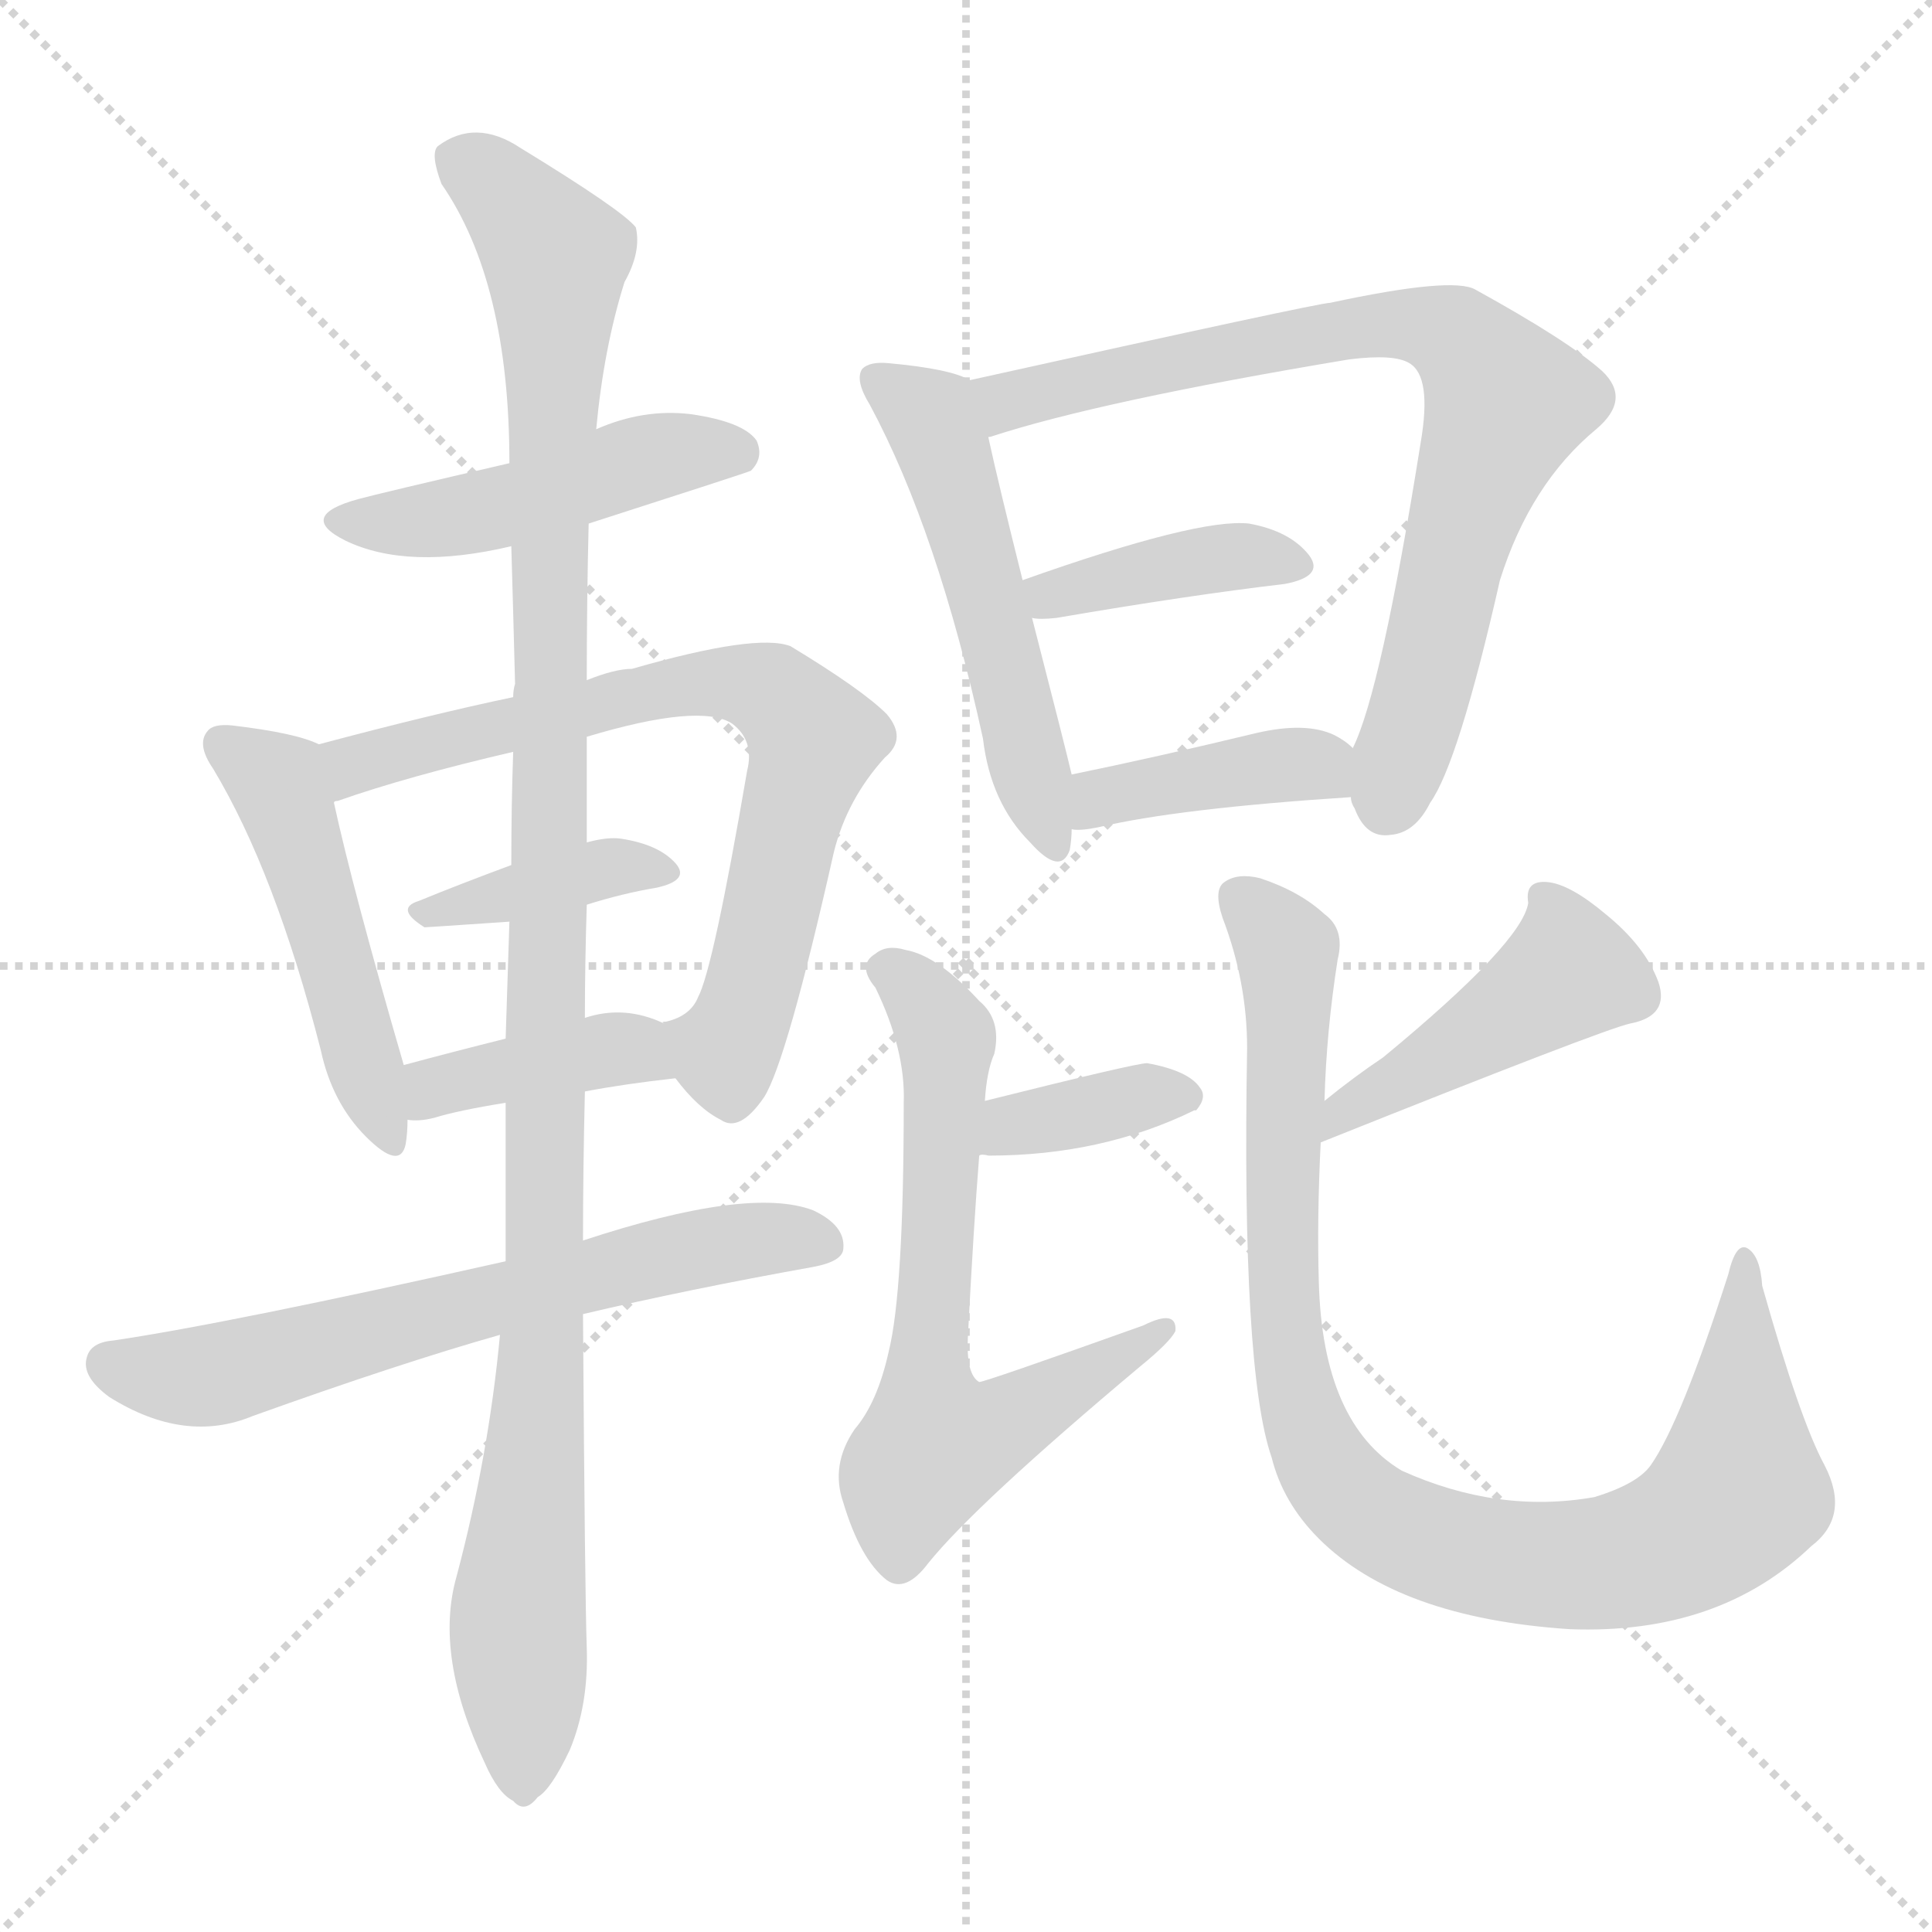 <svg version="1.1" viewBox="0 0 1024 1024" xmlns="http://www.w3.org/2000/svg">
  <g stroke="lightgray" stroke-dasharray="1,1" stroke-width="1" transform="scale(4, 4)">
    <line x1="0" y1="0" x2="256" y2="256"></line>
    <line x1="256" y1="0" x2="0" y2="256"></line>
    <line x1="128" y1="0" x2="128" y2="256"></line>
    <line x1="0" y1="128" x2="256" y2="128"></line>
  </g>
<g transform="scale(1, -1) translate(0, -900)">
   <style type="text/css">
    @keyframes keyframes0 {
      from {
       stroke: blue;
       stroke-dashoffset: 471;
       stroke-width: 128;
       }
       61% {
       animation-timing-function: step-end;
       stroke: blue;
       stroke-dashoffset: 0;
       stroke-width: 128;
       }
       to {
       stroke: black;
       stroke-width: 1024;
       }
       }
       #make-me-a-hanzi-animation-0 {
         animation: keyframes0 0.633s both;
         animation-delay: 0s;
         animation-timing-function: linear;
       }
    @keyframes keyframes1 {
      from {
       stroke: blue;
       stroke-dashoffset: 488;
       stroke-width: 128;
       }
       61% {
       animation-timing-function: step-end;
       stroke: blue;
       stroke-dashoffset: 0;
       stroke-width: 128;
       }
       to {
       stroke: black;
       stroke-width: 1024;
       }
       }
       #make-me-a-hanzi-animation-1 {
         animation: keyframes1 0.647s both;
         animation-delay: 0.633s;
         animation-timing-function: linear;
       }
    @keyframes keyframes2 {
      from {
       stroke: blue;
       stroke-dashoffset: 728;
       stroke-width: 128;
       }
       70% {
       animation-timing-function: step-end;
       stroke: blue;
       stroke-dashoffset: 0;
       stroke-width: 128;
       }
       to {
       stroke: black;
       stroke-width: 1024;
       }
       }
       #make-me-a-hanzi-animation-2 {
         animation: keyframes2 0.842s both;
         animation-delay: 1.28s;
         animation-timing-function: linear;
       }
    @keyframes keyframes3 {
      from {
       stroke: blue;
       stroke-dashoffset: 383;
       stroke-width: 128;
       }
       55% {
       animation-timing-function: step-end;
       stroke: blue;
       stroke-dashoffset: 0;
       stroke-width: 128;
       }
       to {
       stroke: black;
       stroke-width: 1024;
       }
       }
       #make-me-a-hanzi-animation-3 {
         animation: keyframes3 0.562s both;
         animation-delay: 2.123s;
         animation-timing-function: linear;
       }
    @keyframes keyframes4 {
      from {
       stroke: blue;
       stroke-dashoffset: 393;
       stroke-width: 128;
       }
       56% {
       animation-timing-function: step-end;
       stroke: blue;
       stroke-dashoffset: 0;
       stroke-width: 128;
       }
       to {
       stroke: black;
       stroke-width: 1024;
       }
       }
       #make-me-a-hanzi-animation-4 {
         animation: keyframes4 0.57s both;
         animation-delay: 2.685s;
         animation-timing-function: linear;
       }
    @keyframes keyframes5 {
      from {
       stroke: blue;
       stroke-dashoffset: 644;
       stroke-width: 128;
       }
       68% {
       animation-timing-function: step-end;
       stroke: blue;
       stroke-dashoffset: 0;
       stroke-width: 128;
       }
       to {
       stroke: black;
       stroke-width: 1024;
       }
       }
       #make-me-a-hanzi-animation-5 {
         animation: keyframes5 0.774s both;
         animation-delay: 3.254s;
         animation-timing-function: linear;
       }
    @keyframes keyframes6 {
      from {
       stroke: blue;
       stroke-dashoffset: 1137;
       stroke-width: 128;
       }
       79% {
       animation-timing-function: step-end;
       stroke: blue;
       stroke-dashoffset: 0;
       stroke-width: 128;
       }
       to {
       stroke: black;
       stroke-width: 1024;
       }
       }
       #make-me-a-hanzi-animation-6 {
         animation: keyframes6 1.175s both;
         animation-delay: 4.028s;
         animation-timing-function: linear;
       }
    @keyframes keyframes7 {
      from {
       stroke: blue;
       stroke-dashoffset: 524;
       stroke-width: 128;
       }
       63% {
       animation-timing-function: step-end;
       stroke: blue;
       stroke-dashoffset: 0;
       stroke-width: 128;
       }
       to {
       stroke: black;
       stroke-width: 1024;
       }
       }
       #make-me-a-hanzi-animation-7 {
         animation: keyframes7 0.676s both;
         animation-delay: 5.204s;
         animation-timing-function: linear;
       }
    @keyframes keyframes8 {
      from {
       stroke: blue;
       stroke-dashoffset: 777;
       stroke-width: 128;
       }
       72% {
       animation-timing-function: step-end;
       stroke: blue;
       stroke-dashoffset: 0;
       stroke-width: 128;
       }
       to {
       stroke: black;
       stroke-width: 1024;
       }
       }
       #make-me-a-hanzi-animation-8 {
         animation: keyframes8 0.882s both;
         animation-delay: 5.88s;
         animation-timing-function: linear;
       }
    @keyframes keyframes9 {
      from {
       stroke: blue;
       stroke-dashoffset: 393;
       stroke-width: 128;
       }
       56% {
       animation-timing-function: step-end;
       stroke: blue;
       stroke-dashoffset: 0;
       stroke-width: 128;
       }
       to {
       stroke: black;
       stroke-width: 1024;
       }
       }
       #make-me-a-hanzi-animation-9 {
         animation: keyframes9 0.57s both;
         animation-delay: 6.763s;
         animation-timing-function: linear;
       }
    @keyframes keyframes10 {
      from {
       stroke: blue;
       stroke-dashoffset: 397;
       stroke-width: 128;
       }
       56% {
       animation-timing-function: step-end;
       stroke: blue;
       stroke-dashoffset: 0;
       stroke-width: 128;
       }
       to {
       stroke: black;
       stroke-width: 1024;
       }
       }
       #make-me-a-hanzi-animation-10 {
         animation: keyframes10 0.573s both;
         animation-delay: 7.332s;
         animation-timing-function: linear;
       }
    @keyframes keyframes11 {
      from {
       stroke: blue;
       stroke-dashoffset: 374;
       stroke-width: 128;
       }
       55% {
       animation-timing-function: step-end;
       stroke: blue;
       stroke-dashoffset: 0;
       stroke-width: 128;
       }
       to {
       stroke: black;
       stroke-width: 1024;
       }
       }
       #make-me-a-hanzi-animation-11 {
         animation: keyframes11 0.554s both;
         animation-delay: 7.905s;
         animation-timing-function: linear;
       }
    @keyframes keyframes12 {
      from {
       stroke: blue;
       stroke-dashoffset: 660;
       stroke-width: 128;
       }
       68% {
       animation-timing-function: step-end;
       stroke: blue;
       stroke-dashoffset: 0;
       stroke-width: 128;
       }
       to {
       stroke: black;
       stroke-width: 1024;
       }
       }
       #make-me-a-hanzi-animation-12 {
         animation: keyframes12 0.787s both;
         animation-delay: 8.46s;
         animation-timing-function: linear;
       }
    @keyframes keyframes13 {
      from {
       stroke: blue;
       stroke-dashoffset: 431;
       stroke-width: 128;
       }
       58% {
       animation-timing-function: step-end;
       stroke: blue;
       stroke-dashoffset: 0;
       stroke-width: 128;
       }
       to {
       stroke: black;
       stroke-width: 1024;
       }
       }
       #make-me-a-hanzi-animation-13 {
         animation: keyframes13 0.601s both;
         animation-delay: 9.247s;
         animation-timing-function: linear;
       }
    @keyframes keyframes14 {
      from {
       stroke: blue;
       stroke-dashoffset: 940;
       stroke-width: 128;
       }
       75% {
       animation-timing-function: step-end;
       stroke: blue;
       stroke-dashoffset: 0;
       stroke-width: 128;
       }
       to {
       stroke: black;
       stroke-width: 1024;
       }
       }
       #make-me-a-hanzi-animation-14 {
         animation: keyframes14 1.015s both;
         animation-delay: 9.848s;
         animation-timing-function: linear;
       }
</style>
<path d="M 312.0 622.5 Q 396.0 649.5 398.0 650.5 Q 405.0 657.5 401.0 666.5 Q 394.0 676.5 366.0 680.5 Q 341.0 683.5 316.0 672.5 L 270.0 654.5 Q 201.0 638.5 190.0 635.5 Q 157.0 626.5 183.0 613.5 Q 216.0 597.5 271.0 610.5 L 312.0 622.5 Z" fill="lightgray"></path> 
<path d="M 169.0 505.5 Q 157.0 511.5 123.0 515.5 Q 113.0 516.5 110.0 512.5 Q 104.0 505.5 113.0 492.5 Q 146.0 437.5 170.0 343.5 Q 176.0 315.5 194.0 297.5 Q 212.0 279.5 215.0 293.5 Q 216.0 299.5 216.0 306.5 L 214.0 335.5 Q 187.0 428.5 177.0 474.5 C 170.0 503.5 170.0 505.5 169.0 505.5 Z" fill="lightgray"></path> 
<path d="M 358.0 328.5 Q 370.0 312.5 382.0 306.5 Q 392.0 299.5 405.0 318.5 Q 417.0 337.5 442.0 448.5 Q 449.0 476.5 469.0 498.5 Q 481.0 508.5 470.0 521.5 Q 457.0 534.5 419.0 557.5 Q 401.0 564.5 335.0 545.5 Q 326.0 545.5 311.0 539.5 L 272.0 530.5 Q 229.0 521.5 169.0 505.5 C 140.0 497.5 149.0 464.5 177.0 474.5 Q 177.0 475.5 179.0 475.5 Q 216.0 488.5 272.0 501.5 L 311.0 509.5 Q 371.0 527.5 388.0 516.5 Q 400.0 507.5 396.0 491.5 Q 378.0 386.5 370.0 371.5 Q 366.0 361.5 353.0 358.5 Q 350.0 358.5 352.0 357.5 C 339.0 350.5 339.0 350.5 358.0 328.5 Z" fill="lightgray"></path> 
<path d="M 311.0 420.5 Q 330.0 426.5 348.0 429.5 Q 366.0 433.5 358.0 442.5 Q 349.0 452.5 329.0 455.5 Q 322.0 456.5 311.0 453.5 L 271.0 441.5 Q 244.0 431.5 222.0 422.5 Q 209.0 418.5 225.0 408.5 Q 226.0 408.5 270.0 411.5 L 311.0 420.5 Z" fill="lightgray"></path> 
<path d="M 310.0 321.5 Q 331.0 325.5 358.0 328.5 C 388.0 331.5 380.0 345.5 352.0 357.5 Q 331.0 367.5 310.0 360.5 L 268.0 349.5 Q 240.0 342.5 214.0 335.5 C 185.0 327.5 186.0 308.5 216.0 306.5 Q 222.0 305.5 230.0 307.5 Q 243.0 311.5 268.0 315.5 L 310.0 321.5 Z" fill="lightgray"></path> 
<path d="M 309.0 203.5 Q 364.0 216.5 431.0 228.5 Q 447.0 231.5 447.0 238.5 Q 448.0 250.5 431.0 258.5 Q 397.0 271.5 309.0 242.5 L 268.0 231.5 Q 121.0 198.5 60.0 189.5 Q 48.0 188.5 46.0 180.5 Q 43.0 170.5 58.0 159.5 Q 98.0 134.5 134.0 149.5 Q 212.0 177.5 265.0 192.5 L 309.0 203.5 Z" fill="lightgray"></path> 
<path d="M 265.0 192.5 Q 259.0 128.5 242.0 64.5 Q 230.0 22.5 257.0 -34.5 Q 264.0 -50.5 272.0 -54.5 Q 278.0 -61.5 285.0 -52.5 Q 292.0 -48.5 302.0 -27.5 Q 312.0 -3.5 311.0 26.5 Q 310.0 54.5 309.0 203.5 L 309.0 242.5 Q 309.0 279.5 310.0 321.5 L 310.0 360.5 Q 310.0 388.5 311.0 420.5 L 311.0 453.5 L 311.0 509.5 L 311.0 539.5 Q 311.0 581.5 312.0 622.5 L 316.0 672.5 Q 320.0 715.5 331.0 750.5 Q 340.0 766.5 337.0 779.5 Q 330.0 788.5 276.0 821.5 Q 252.0 837.5 232.0 822.5 Q 228.0 818.5 234.0 802.5 Q 270.0 750.5 270.0 654.5 L 271.0 610.5 Q 272.0 576.5 273.0 537.5 Q 272.0 534.5 272.0 530.5 L 272.0 501.5 Q 271.0 473.5 271.0 441.5 L 270.0 411.5 Q 269.0 381.5 268.0 349.5 L 268.0 315.5 Q 268.0 275.5 268.0 231.5 L 265.0 192.5 Z" fill="lightgray"></path> 
<path d="M 514.0 698.5 Q 504.0 704.5 471.0 707.5 Q 461.0 708.5 457.0 704.5 Q 453.0 698.5 461.0 685.5 Q 497.0 618.5 521.0 508.5 Q 525.0 474.5 546.0 453.5 Q 562.0 435.5 567.0 449.5 Q 568.0 455.5 568.0 460.5 L 568.0 489.5 Q 565.0 502.5 547.0 572.5 L 542.0 592.5 Q 529.0 644.5 524.0 667.5 C 517.0 696.5 517.0 697.5 514.0 698.5 Z" fill="lightgray"></path> 
<path d="M 716.0 477.5 Q 716.0 474.5 718.0 471.5 Q 724.0 455.5 737.0 457.5 Q 750.0 458.5 758.0 474.5 Q 773.0 495.5 795.0 592.5 Q 811.0 643.5 846.0 672.5 Q 865.0 688.5 849.0 703.5 Q 831.0 719.5 782.0 746.5 Q 770.0 753.5 705.0 739.5 Q 699.0 739.5 514.0 698.5 C 485.0 692.5 496.0 657.5 524.0 667.5 Q 523.0 668.5 525.0 668.5 Q 583.0 687.5 715.0 709.5 Q 739.0 712.5 747.0 707.5 Q 759.0 700.5 753.0 665.5 Q 732.0 533.5 717.0 503.5 L 716.0 477.5 Z" fill="lightgray"></path> 
<path d="M 547.0 572.5 Q 551.0 571.5 560.0 572.5 Q 630.0 584.5 681.0 590.5 Q 702.0 594.5 694.0 605.5 Q 684.0 618.5 662.0 622.5 Q 635.0 625.5 542.0 592.5 C 514.0 582.5 517.0 575.5 547.0 572.5 Z" fill="lightgray"></path> 
<path d="M 568.0 460.5 Q 572.0 459.5 582.0 461.5 Q 624.0 471.5 716.0 477.5 C 746.0 479.5 740.0 484.5 717.0 503.5 Q 713.0 507.5 707.0 510.5 Q 692.0 517.5 666.0 511.5 Q 612.0 498.5 568.0 489.5 C 539.0 483.5 538.0 461.5 568.0 460.5 Z" fill="lightgray"></path> 
<path d="M 519.0 287.5 Q 520.0 288.5 524.0 287.5 Q 584.0 287.5 633.0 311.5 L 634.0 311.5 Q 640.0 318.5 636.0 323.5 Q 630.0 332.5 608.0 336.5 Q 602.0 336.5 522.0 316.5 C 493.0 309.5 489.0 285.5 519.0 287.5 Z" fill="lightgray"></path> 
<path d="M 522.0 316.5 Q 523.0 332.5 527.0 341.5 Q 531.0 359.5 519.0 369.5 Q 497.0 393.5 480.0 396.5 Q 470.0 399.5 464.0 394.5 Q 454.0 388.5 464.0 376.5 Q 480.0 343.5 479.0 315.5 Q 479.0 215.5 471.0 183.5 Q 465.0 156.5 453.0 142.5 Q 440.0 123.5 447.0 103.5 Q 456.0 73.5 470.0 62.5 Q 480.0 55.5 492.0 71.5 Q 517.0 102.5 604.0 175.5 Q 620.0 188.5 623.0 194.5 Q 624.0 206.5 606.0 197.5 Q 522.0 167.5 519.0 167.5 Q 512.0 171.5 513.0 191.5 Q 516.0 249.5 519.0 287.5 L 522.0 316.5 Z" fill="lightgray"></path> 
<path d="M 700.0 294.5 Q 850.0 354.5 864.0 357.5 Q 885.0 361.5 879.0 379.5 Q 872.0 398.5 851.0 415.5 Q 832.0 431.5 820.0 432.5 Q 808.0 433.5 810.0 421.5 Q 807.0 400.5 733.0 339.5 Q 718.0 329.5 702.0 316.5 C 679.0 297.5 672.0 283.5 700.0 294.5 Z" fill="lightgray"></path> 
<path d="M 702.0 316.5 Q 703.0 353.5 709.0 391.5 Q 713.0 407.5 702.0 415.5 Q 689.0 427.5 668.0 434.5 Q 656.0 437.5 649.0 432.5 Q 643.0 428.5 648.0 413.5 Q 661.0 379.5 661.0 344.5 Q 658.0 173.5 674.0 127.5 Q 680.0 103.5 699.0 84.5 Q 741.0 42.5 832.0 36.5 Q 911.0 33.5 960.0 80.5 Q 981.0 96.5 967.0 123.5 Q 954.0 147.5 934.0 218.5 Q 933.0 234.5 926.0 238.5 Q 920.0 241.5 916.0 224.5 Q 891.0 146.5 875.0 123.5 Q 868.0 113.5 845.0 106.5 Q 794.0 97.5 743.0 120.5 Q 701.0 145.5 699.0 220.5 Q 698.0 254.5 700.0 294.5 L 702.0 316.5 Z" fill="lightgray"></path> 
      <clipPath id="make-me-a-hanzi-clip-0">
      <path d="M 312.0 622.5 Q 396.0 649.5 398.0 650.5 Q 405.0 657.5 401.0 666.5 Q 394.0 676.5 366.0 680.5 Q 341.0 683.5 316.0 672.5 L 270.0 654.5 Q 201.0 638.5 190.0 635.5 Q 157.0 626.5 183.0 613.5 Q 216.0 597.5 271.0 610.5 L 312.0 622.5 Z" fill="lightgray"></path>
      </clipPath>
      <path clip-path="url(#make-me-a-hanzi-clip-0)" d="M 184.0 625.5 L 243.0 626.5 L 349.0 658.5 L 394.0 657.5 " fill="none" id="make-me-a-hanzi-animation-0" stroke-dasharray="343 686" stroke-linecap="round"></path>

      <clipPath id="make-me-a-hanzi-clip-1">
      <path d="M 169.0 505.5 Q 157.0 511.5 123.0 515.5 Q 113.0 516.5 110.0 512.5 Q 104.0 505.5 113.0 492.5 Q 146.0 437.5 170.0 343.5 Q 176.0 315.5 194.0 297.5 Q 212.0 279.5 215.0 293.5 Q 216.0 299.5 216.0 306.5 L 214.0 335.5 Q 187.0 428.5 177.0 474.5 C 170.0 503.5 170.0 505.5 169.0 505.5 Z" fill="lightgray"></path>
      </clipPath>
      <path clip-path="url(#make-me-a-hanzi-clip-1)" d="M 118.0 505.5 L 148.0 483.5 L 205.0 297.5 " fill="none" id="make-me-a-hanzi-animation-1" stroke-dasharray="360 720" stroke-linecap="round"></path>

      <clipPath id="make-me-a-hanzi-clip-2">
      <path d="M 358.0 328.5 Q 370.0 312.5 382.0 306.5 Q 392.0 299.5 405.0 318.5 Q 417.0 337.5 442.0 448.5 Q 449.0 476.5 469.0 498.5 Q 481.0 508.5 470.0 521.5 Q 457.0 534.5 419.0 557.5 Q 401.0 564.5 335.0 545.5 Q 326.0 545.5 311.0 539.5 L 272.0 530.5 Q 229.0 521.5 169.0 505.5 C 140.0 497.5 149.0 464.5 177.0 474.5 Q 177.0 475.5 179.0 475.5 Q 216.0 488.5 272.0 501.5 L 311.0 509.5 Q 371.0 527.5 388.0 516.5 Q 400.0 507.5 396.0 491.5 Q 378.0 386.5 370.0 371.5 Q 366.0 361.5 353.0 358.5 Q 350.0 358.5 352.0 357.5 C 339.0 350.5 339.0 350.5 358.0 328.5 Z" fill="lightgray"></path>
      </clipPath>
      <path clip-path="url(#make-me-a-hanzi-clip-2)" d="M 183.0 483.5 L 187.0 494.5 L 197.0 498.5 L 349.0 535.5 L 384.0 538.5 L 410.0 532.5 L 431.0 507.5 L 401.0 382.5 L 384.0 342.5 L 359.0 351.5 " fill="none" id="make-me-a-hanzi-animation-2" stroke-dasharray="600 1200" stroke-linecap="round"></path>

      <clipPath id="make-me-a-hanzi-clip-3">
      <path d="M 311.0 420.5 Q 330.0 426.5 348.0 429.5 Q 366.0 433.5 358.0 442.5 Q 349.0 452.5 329.0 455.5 Q 322.0 456.5 311.0 453.5 L 271.0 441.5 Q 244.0 431.5 222.0 422.5 Q 209.0 418.5 225.0 408.5 Q 226.0 408.5 270.0 411.5 L 311.0 420.5 Z" fill="lightgray"></path>
      </clipPath>
      <path clip-path="url(#make-me-a-hanzi-clip-3)" d="M 227.0 416.5 L 319.0 439.5 L 351.0 437.5 " fill="none" id="make-me-a-hanzi-animation-3" stroke-dasharray="255 510" stroke-linecap="round"></path>

      <clipPath id="make-me-a-hanzi-clip-4">
      <path d="M 310.0 321.5 Q 331.0 325.5 358.0 328.5 C 388.0 331.5 380.0 345.5 352.0 357.5 Q 331.0 367.5 310.0 360.5 L 268.0 349.5 Q 240.0 342.5 214.0 335.5 C 185.0 327.5 186.0 308.5 216.0 306.5 Q 222.0 305.5 230.0 307.5 Q 243.0 311.5 268.0 315.5 L 310.0 321.5 Z" fill="lightgray"></path>
      </clipPath>
      <path clip-path="url(#make-me-a-hanzi-clip-4)" d="M 222.0 314.5 L 238.0 326.5 L 308.0 341.5 L 330.0 344.5 L 351.0 334.5 " fill="none" id="make-me-a-hanzi-animation-4" stroke-dasharray="265 530" stroke-linecap="round"></path>

      <clipPath id="make-me-a-hanzi-clip-5">
      <path d="M 309.0 203.5 Q 364.0 216.5 431.0 228.5 Q 447.0 231.5 447.0 238.5 Q 448.0 250.5 431.0 258.5 Q 397.0 271.5 309.0 242.5 L 268.0 231.5 Q 121.0 198.5 60.0 189.5 Q 48.0 188.5 46.0 180.5 Q 43.0 170.5 58.0 159.5 Q 98.0 134.5 134.0 149.5 Q 212.0 177.5 265.0 192.5 L 309.0 203.5 Z" fill="lightgray"></path>
      </clipPath>
      <path clip-path="url(#make-me-a-hanzi-clip-5)" d="M 58.0 176.5 L 110.0 170.5 L 363.0 237.5 L 414.0 244.5 L 436.0 241.5 " fill="none" id="make-me-a-hanzi-animation-5" stroke-dasharray="516 1032" stroke-linecap="round"></path>

      <clipPath id="make-me-a-hanzi-clip-6">
      <path d="M 265.0 192.5 Q 259.0 128.5 242.0 64.5 Q 230.0 22.5 257.0 -34.5 Q 264.0 -50.5 272.0 -54.5 Q 278.0 -61.5 285.0 -52.5 Q 292.0 -48.5 302.0 -27.5 Q 312.0 -3.5 311.0 26.5 Q 310.0 54.5 309.0 203.5 L 309.0 242.5 Q 309.0 279.5 310.0 321.5 L 310.0 360.5 Q 310.0 388.5 311.0 420.5 L 311.0 453.5 L 311.0 509.5 L 311.0 539.5 Q 311.0 581.5 312.0 622.5 L 316.0 672.5 Q 320.0 715.5 331.0 750.5 Q 340.0 766.5 337.0 779.5 Q 330.0 788.5 276.0 821.5 Q 252.0 837.5 232.0 822.5 Q 228.0 818.5 234.0 802.5 Q 270.0 750.5 270.0 654.5 L 271.0 610.5 Q 272.0 576.5 273.0 537.5 Q 272.0 534.5 272.0 530.5 L 272.0 501.5 Q 271.0 473.5 271.0 441.5 L 270.0 411.5 Q 269.0 381.5 268.0 349.5 L 268.0 315.5 Q 268.0 275.5 268.0 231.5 L 265.0 192.5 Z" fill="lightgray"></path>
      </clipPath>
      <path clip-path="url(#make-me-a-hanzi-clip-6)" d="M 243.0 816.5 L 272.0 793.5 L 295.0 764.5 L 289.0 191.5 L 274.0 33.5 L 277.0 -41.5 " fill="none" id="make-me-a-hanzi-animation-6" stroke-dasharray="1009 2018" stroke-linecap="round"></path>

      <clipPath id="make-me-a-hanzi-clip-7">
      <path d="M 514.0 698.5 Q 504.0 704.5 471.0 707.5 Q 461.0 708.5 457.0 704.5 Q 453.0 698.5 461.0 685.5 Q 497.0 618.5 521.0 508.5 Q 525.0 474.5 546.0 453.5 Q 562.0 435.5 567.0 449.5 Q 568.0 455.5 568.0 460.5 L 568.0 489.5 Q 565.0 502.5 547.0 572.5 L 542.0 592.5 Q 529.0 644.5 524.0 667.5 C 517.0 696.5 517.0 697.5 514.0 698.5 Z" fill="lightgray"></path>
      </clipPath>
      <path clip-path="url(#make-me-a-hanzi-clip-7)" d="M 465.0 699.5 L 492.0 679.5 L 502.0 657.5 L 557.0 454.5 " fill="none" id="make-me-a-hanzi-animation-7" stroke-dasharray="396 792" stroke-linecap="round"></path>

      <clipPath id="make-me-a-hanzi-clip-8">
      <path d="M 716.0 477.5 Q 716.0 474.5 718.0 471.5 Q 724.0 455.5 737.0 457.5 Q 750.0 458.5 758.0 474.5 Q 773.0 495.5 795.0 592.5 Q 811.0 643.5 846.0 672.5 Q 865.0 688.5 849.0 703.5 Q 831.0 719.5 782.0 746.5 Q 770.0 753.5 705.0 739.5 Q 699.0 739.5 514.0 698.5 C 485.0 692.5 496.0 657.5 524.0 667.5 Q 523.0 668.5 525.0 668.5 Q 583.0 687.5 715.0 709.5 Q 739.0 712.5 747.0 707.5 Q 759.0 700.5 753.0 665.5 Q 732.0 533.5 717.0 503.5 L 716.0 477.5 Z" fill="lightgray"></path>
      </clipPath>
      <path clip-path="url(#make-me-a-hanzi-clip-8)" d="M 528.0 675.5 L 535.0 688.5 L 721.0 727.5 L 758.0 727.5 L 777.0 716.5 L 798.0 684.5 L 770.0 606.5 L 735.0 474.5 " fill="none" id="make-me-a-hanzi-animation-8" stroke-dasharray="649 1298" stroke-linecap="round"></path>

      <clipPath id="make-me-a-hanzi-clip-9">
      <path d="M 547.0 572.5 Q 551.0 571.5 560.0 572.5 Q 630.0 584.5 681.0 590.5 Q 702.0 594.5 694.0 605.5 Q 684.0 618.5 662.0 622.5 Q 635.0 625.5 542.0 592.5 C 514.0 582.5 517.0 575.5 547.0 572.5 Z" fill="lightgray"></path>
      </clipPath>
      <path clip-path="url(#make-me-a-hanzi-clip-9)" d="M 554.0 579.5 L 558.0 586.5 L 641.0 603.5 L 685.0 600.5 " fill="none" id="make-me-a-hanzi-animation-9" stroke-dasharray="265 530" stroke-linecap="round"></path>

      <clipPath id="make-me-a-hanzi-clip-10">
      <path d="M 568.0 460.5 Q 572.0 459.5 582.0 461.5 Q 624.0 471.5 716.0 477.5 C 746.0 479.5 740.0 484.5 717.0 503.5 Q 713.0 507.5 707.0 510.5 Q 692.0 517.5 666.0 511.5 Q 612.0 498.5 568.0 489.5 C 539.0 483.5 538.0 461.5 568.0 460.5 Z" fill="lightgray"></path>
      </clipPath>
      <path clip-path="url(#make-me-a-hanzi-clip-10)" d="M 575.0 467.5 L 590.0 479.5 L 677.0 494.5 L 696.0 494.5 L 706.0 484.5 " fill="none" id="make-me-a-hanzi-animation-10" stroke-dasharray="269 538" stroke-linecap="round"></path>

      <clipPath id="make-me-a-hanzi-clip-11">
      <path d="M 519.0 287.5 Q 520.0 288.5 524.0 287.5 Q 584.0 287.5 633.0 311.5 L 634.0 311.5 Q 640.0 318.5 636.0 323.5 Q 630.0 332.5 608.0 336.5 Q 602.0 336.5 522.0 316.5 C 493.0 309.5 489.0 285.5 519.0 287.5 Z" fill="lightgray"></path>
      </clipPath>
      <path clip-path="url(#make-me-a-hanzi-clip-11)" d="M 522.0 294.5 L 538.0 306.5 L 613.0 320.5 L 634.0 317.5 " fill="none" id="make-me-a-hanzi-animation-11" stroke-dasharray="246 492" stroke-linecap="round"></path>

      <clipPath id="make-me-a-hanzi-clip-12">
      <path d="M 522.0 316.5 Q 523.0 332.5 527.0 341.5 Q 531.0 359.5 519.0 369.5 Q 497.0 393.5 480.0 396.5 Q 470.0 399.5 464.0 394.5 Q 454.0 388.5 464.0 376.5 Q 480.0 343.5 479.0 315.5 Q 479.0 215.5 471.0 183.5 Q 465.0 156.5 453.0 142.5 Q 440.0 123.5 447.0 103.5 Q 456.0 73.5 470.0 62.5 Q 480.0 55.5 492.0 71.5 Q 517.0 102.5 604.0 175.5 Q 620.0 188.5 623.0 194.5 Q 624.0 206.5 606.0 197.5 Q 522.0 167.5 519.0 167.5 Q 512.0 171.5 513.0 191.5 Q 516.0 249.5 519.0 287.5 L 522.0 316.5 Z" fill="lightgray"></path>
      </clipPath>
      <path clip-path="url(#make-me-a-hanzi-clip-12)" d="M 469.0 385.5 L 488.0 372.5 L 502.0 349.5 L 491.0 169.5 L 496.0 134.5 L 536.0 146.5 L 589.0 176.5 L 595.0 187.5 L 606.0 186.5 L 615.0 194.5 " fill="none" id="make-me-a-hanzi-animation-12" stroke-dasharray="532 1064" stroke-linecap="round"></path>

      <clipPath id="make-me-a-hanzi-clip-13">
      <path d="M 700.0 294.5 Q 850.0 354.5 864.0 357.5 Q 885.0 361.5 879.0 379.5 Q 872.0 398.5 851.0 415.5 Q 832.0 431.5 820.0 432.5 Q 808.0 433.5 810.0 421.5 Q 807.0 400.5 733.0 339.5 Q 718.0 329.5 702.0 316.5 C 679.0 297.5 672.0 283.5 700.0 294.5 Z" fill="lightgray"></path>
      </clipPath>
      <path clip-path="url(#make-me-a-hanzi-clip-13)" d="M 822.0 420.5 L 829.0 382.5 L 714.0 309.5 " fill="none" id="make-me-a-hanzi-animation-13" stroke-dasharray="303 606" stroke-linecap="round"></path>

      <clipPath id="make-me-a-hanzi-clip-14">
      <path d="M 702.0 316.5 Q 703.0 353.5 709.0 391.5 Q 713.0 407.5 702.0 415.5 Q 689.0 427.5 668.0 434.5 Q 656.0 437.5 649.0 432.5 Q 643.0 428.5 648.0 413.5 Q 661.0 379.5 661.0 344.5 Q 658.0 173.5 674.0 127.5 Q 680.0 103.5 699.0 84.5 Q 741.0 42.5 832.0 36.5 Q 911.0 33.5 960.0 80.5 Q 981.0 96.5 967.0 123.5 Q 954.0 147.5 934.0 218.5 Q 933.0 234.5 926.0 238.5 Q 920.0 241.5 916.0 224.5 Q 891.0 146.5 875.0 123.5 Q 868.0 113.5 845.0 106.5 Q 794.0 97.5 743.0 120.5 Q 701.0 145.5 699.0 220.5 Q 698.0 254.5 700.0 294.5 L 702.0 316.5 Z" fill="lightgray"></path>
      </clipPath>
      <path clip-path="url(#make-me-a-hanzi-clip-14)" d="M 656.0 424.5 L 682.0 396.5 L 679.0 248.5 L 687.0 161.5 L 703.0 121.5 L 722.0 100.5 L 764.0 79.5 L 808.0 71.5 L 855.0 71.5 L 891.0 83.5 L 921.0 109.5 L 925.0 232.5 " fill="none" id="make-me-a-hanzi-animation-14" stroke-dasharray="812 1624" stroke-linecap="round"></path>

</g>
</svg>
